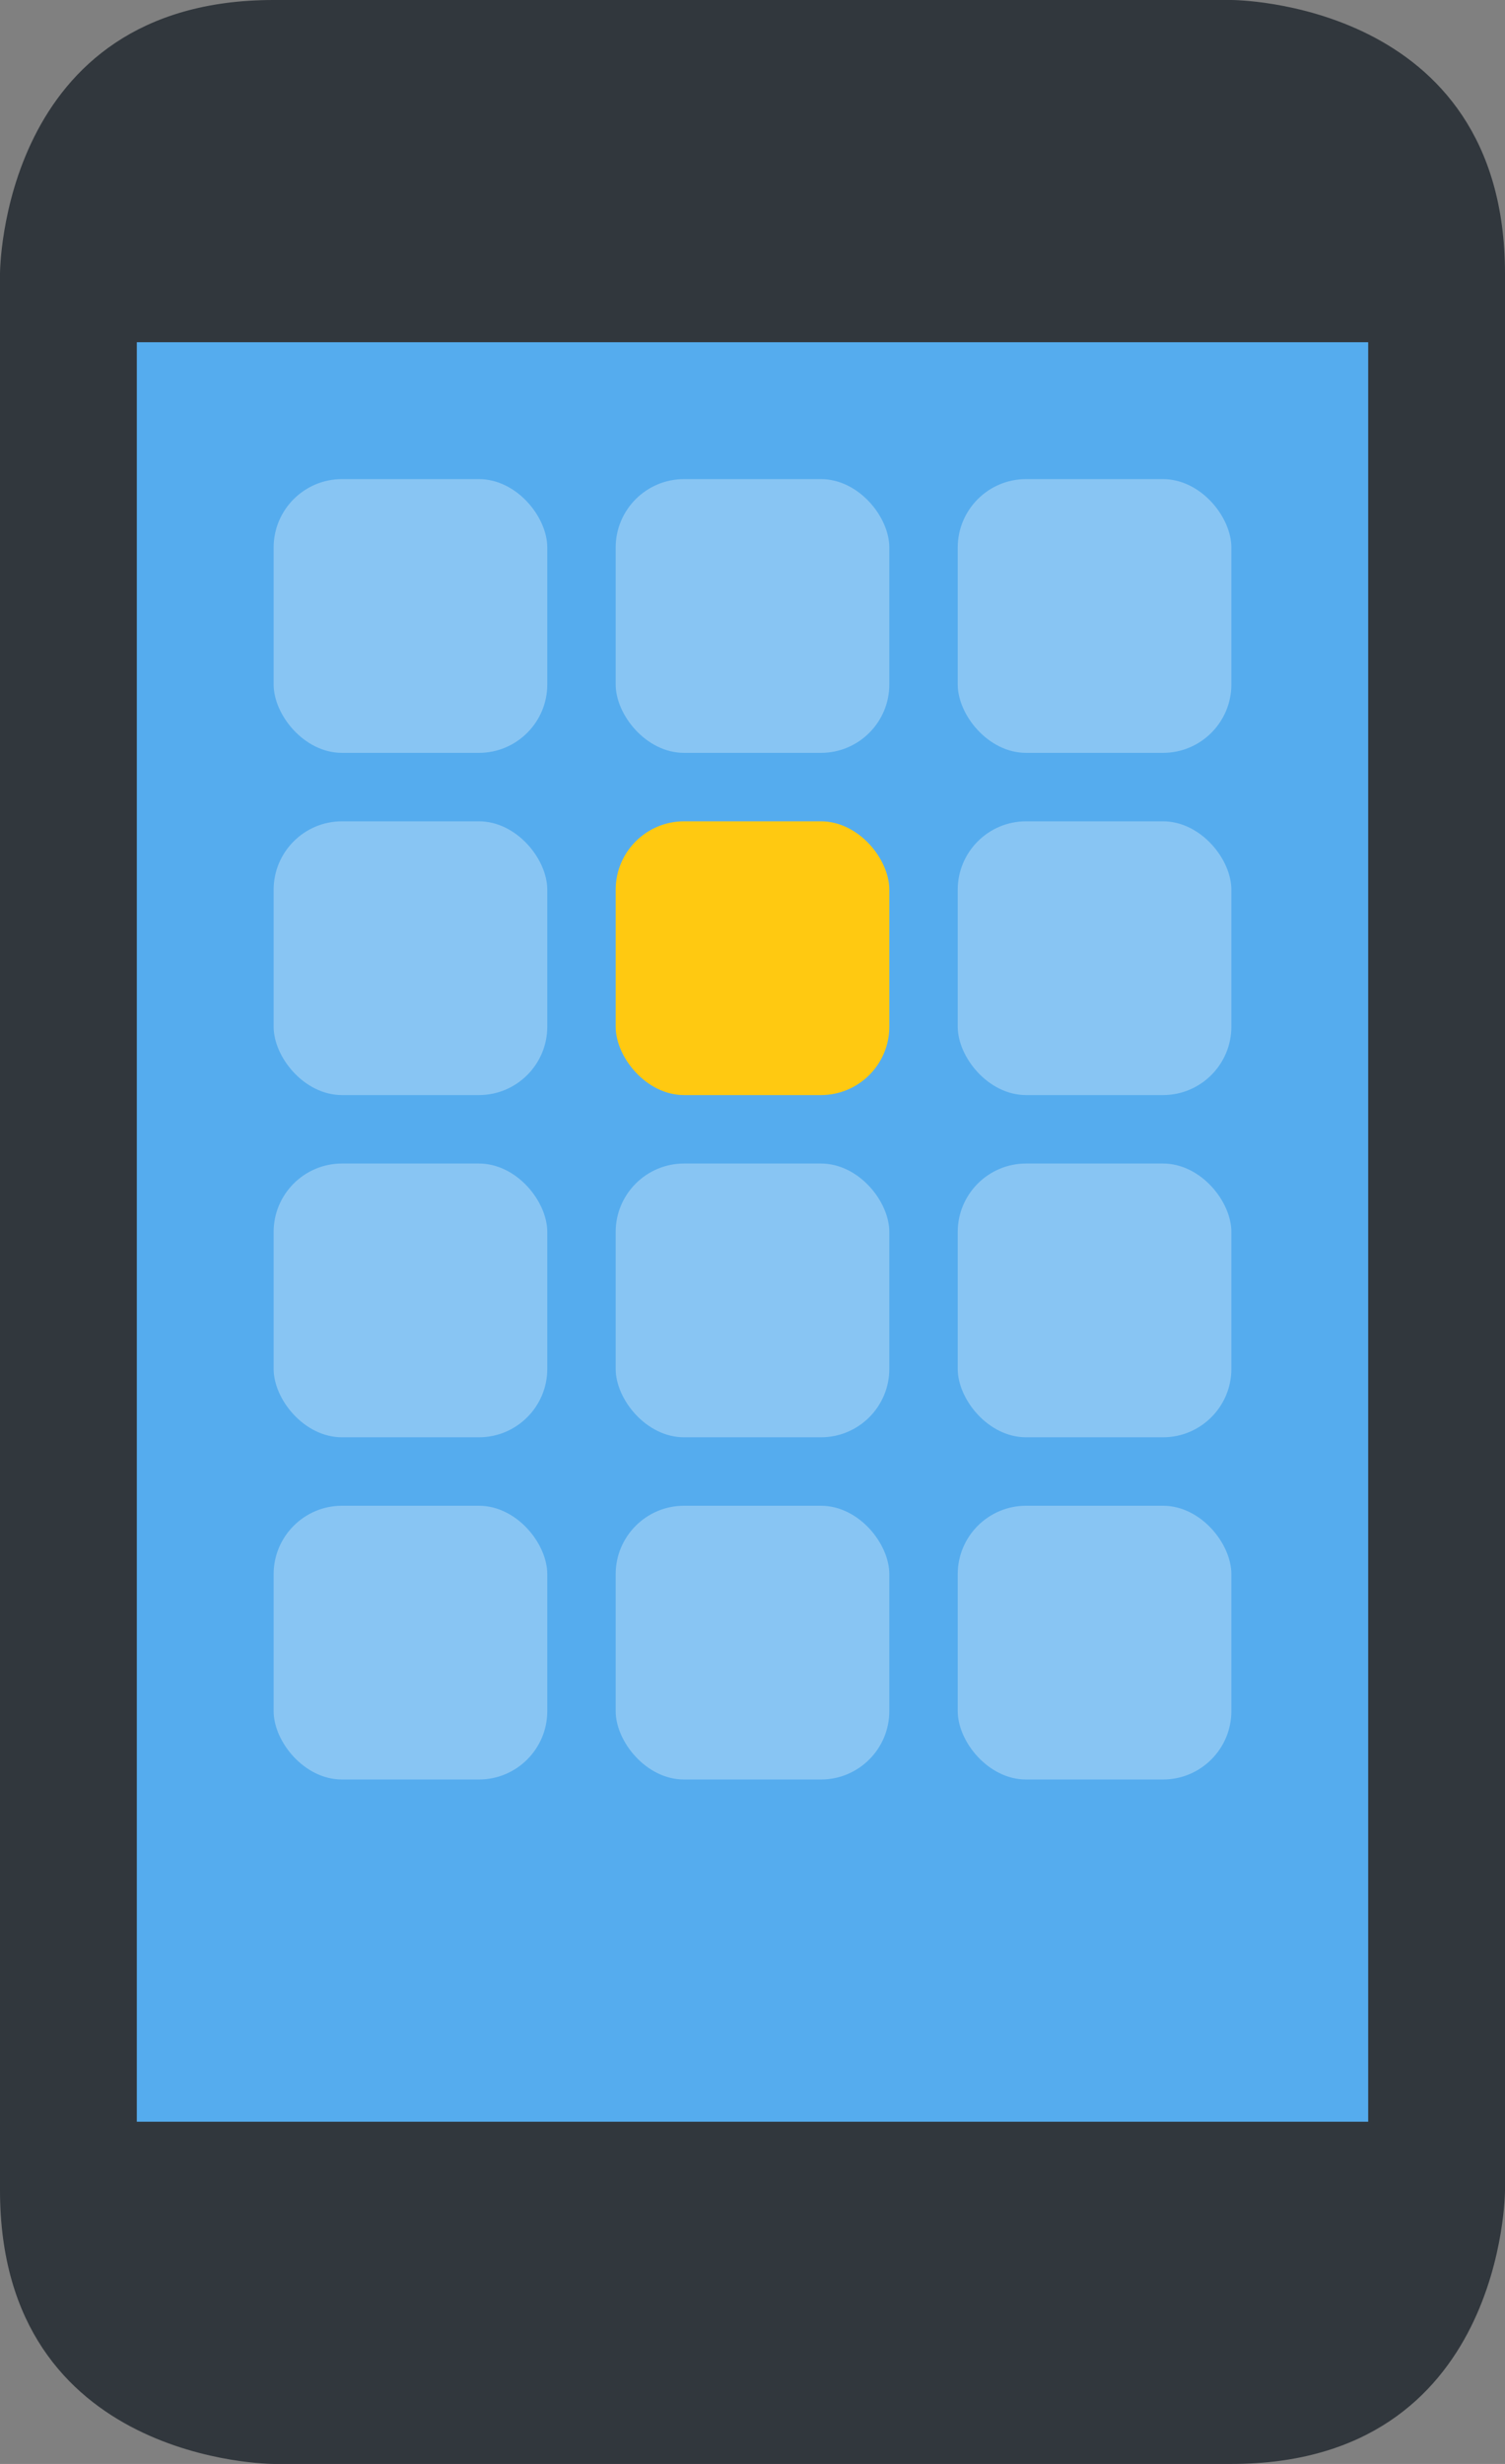 <svg width="22" height="36" viewBox="0 0 22 36" fill="none" xmlns="http://www.w3.org/2000/svg">
<rect x="0" y="0" width="22" height="36" fill="#808080" stroke="none"/>
<path d="M4 36C4 36 0 36 0 32V4C0 4 0 0 4 0H18C18 0 22 0 22 4V32C22 32 22 36 18 36H4Z" fill="#31373D"/>
<path d="M2 5H20V31H2V5Z" fill="#55ACEE"/>
<rect x="4" y="7" width="4" height="4" rx="1" fill="white" fill-opacity="0.3"/>
<rect x="9" y="7" width="4" height="4" rx="1" fill="white" fill-opacity="0.3"/>
<rect x="14" y="7" width="4" height="4" rx="1" fill="white" fill-opacity="0.3"/>
<rect x="4" y="12" width="4" height="4" rx="1" fill="white" fill-opacity="0.3"/>
<rect x="9" y="12" width="4" height="4" rx="1" fill="#FFC911"/>
<rect x="14" y="12" width="4" height="4" rx="1" fill="white" fill-opacity="0.3"/>
<rect x="4" y="17" width="4" height="4" rx="1" fill="white" fill-opacity="0.3"/>
<rect x="9" y="17" width="4" height="4" rx="1" fill="white" fill-opacity="0.3"/>
<rect x="14" y="17" width="4" height="4" rx="1" fill="white" fill-opacity="0.3"/>
<rect x="4" y="22" width="4" height="4" rx="1" fill="white" fill-opacity="0.3"/>
<rect x="9" y="22" width="4" height="4" rx="1" fill="white" fill-opacity="0.3"/>
<rect x="14" y="22" width="4" height="4" rx="1" fill="white" fill-opacity="0.3"/>
</svg>
